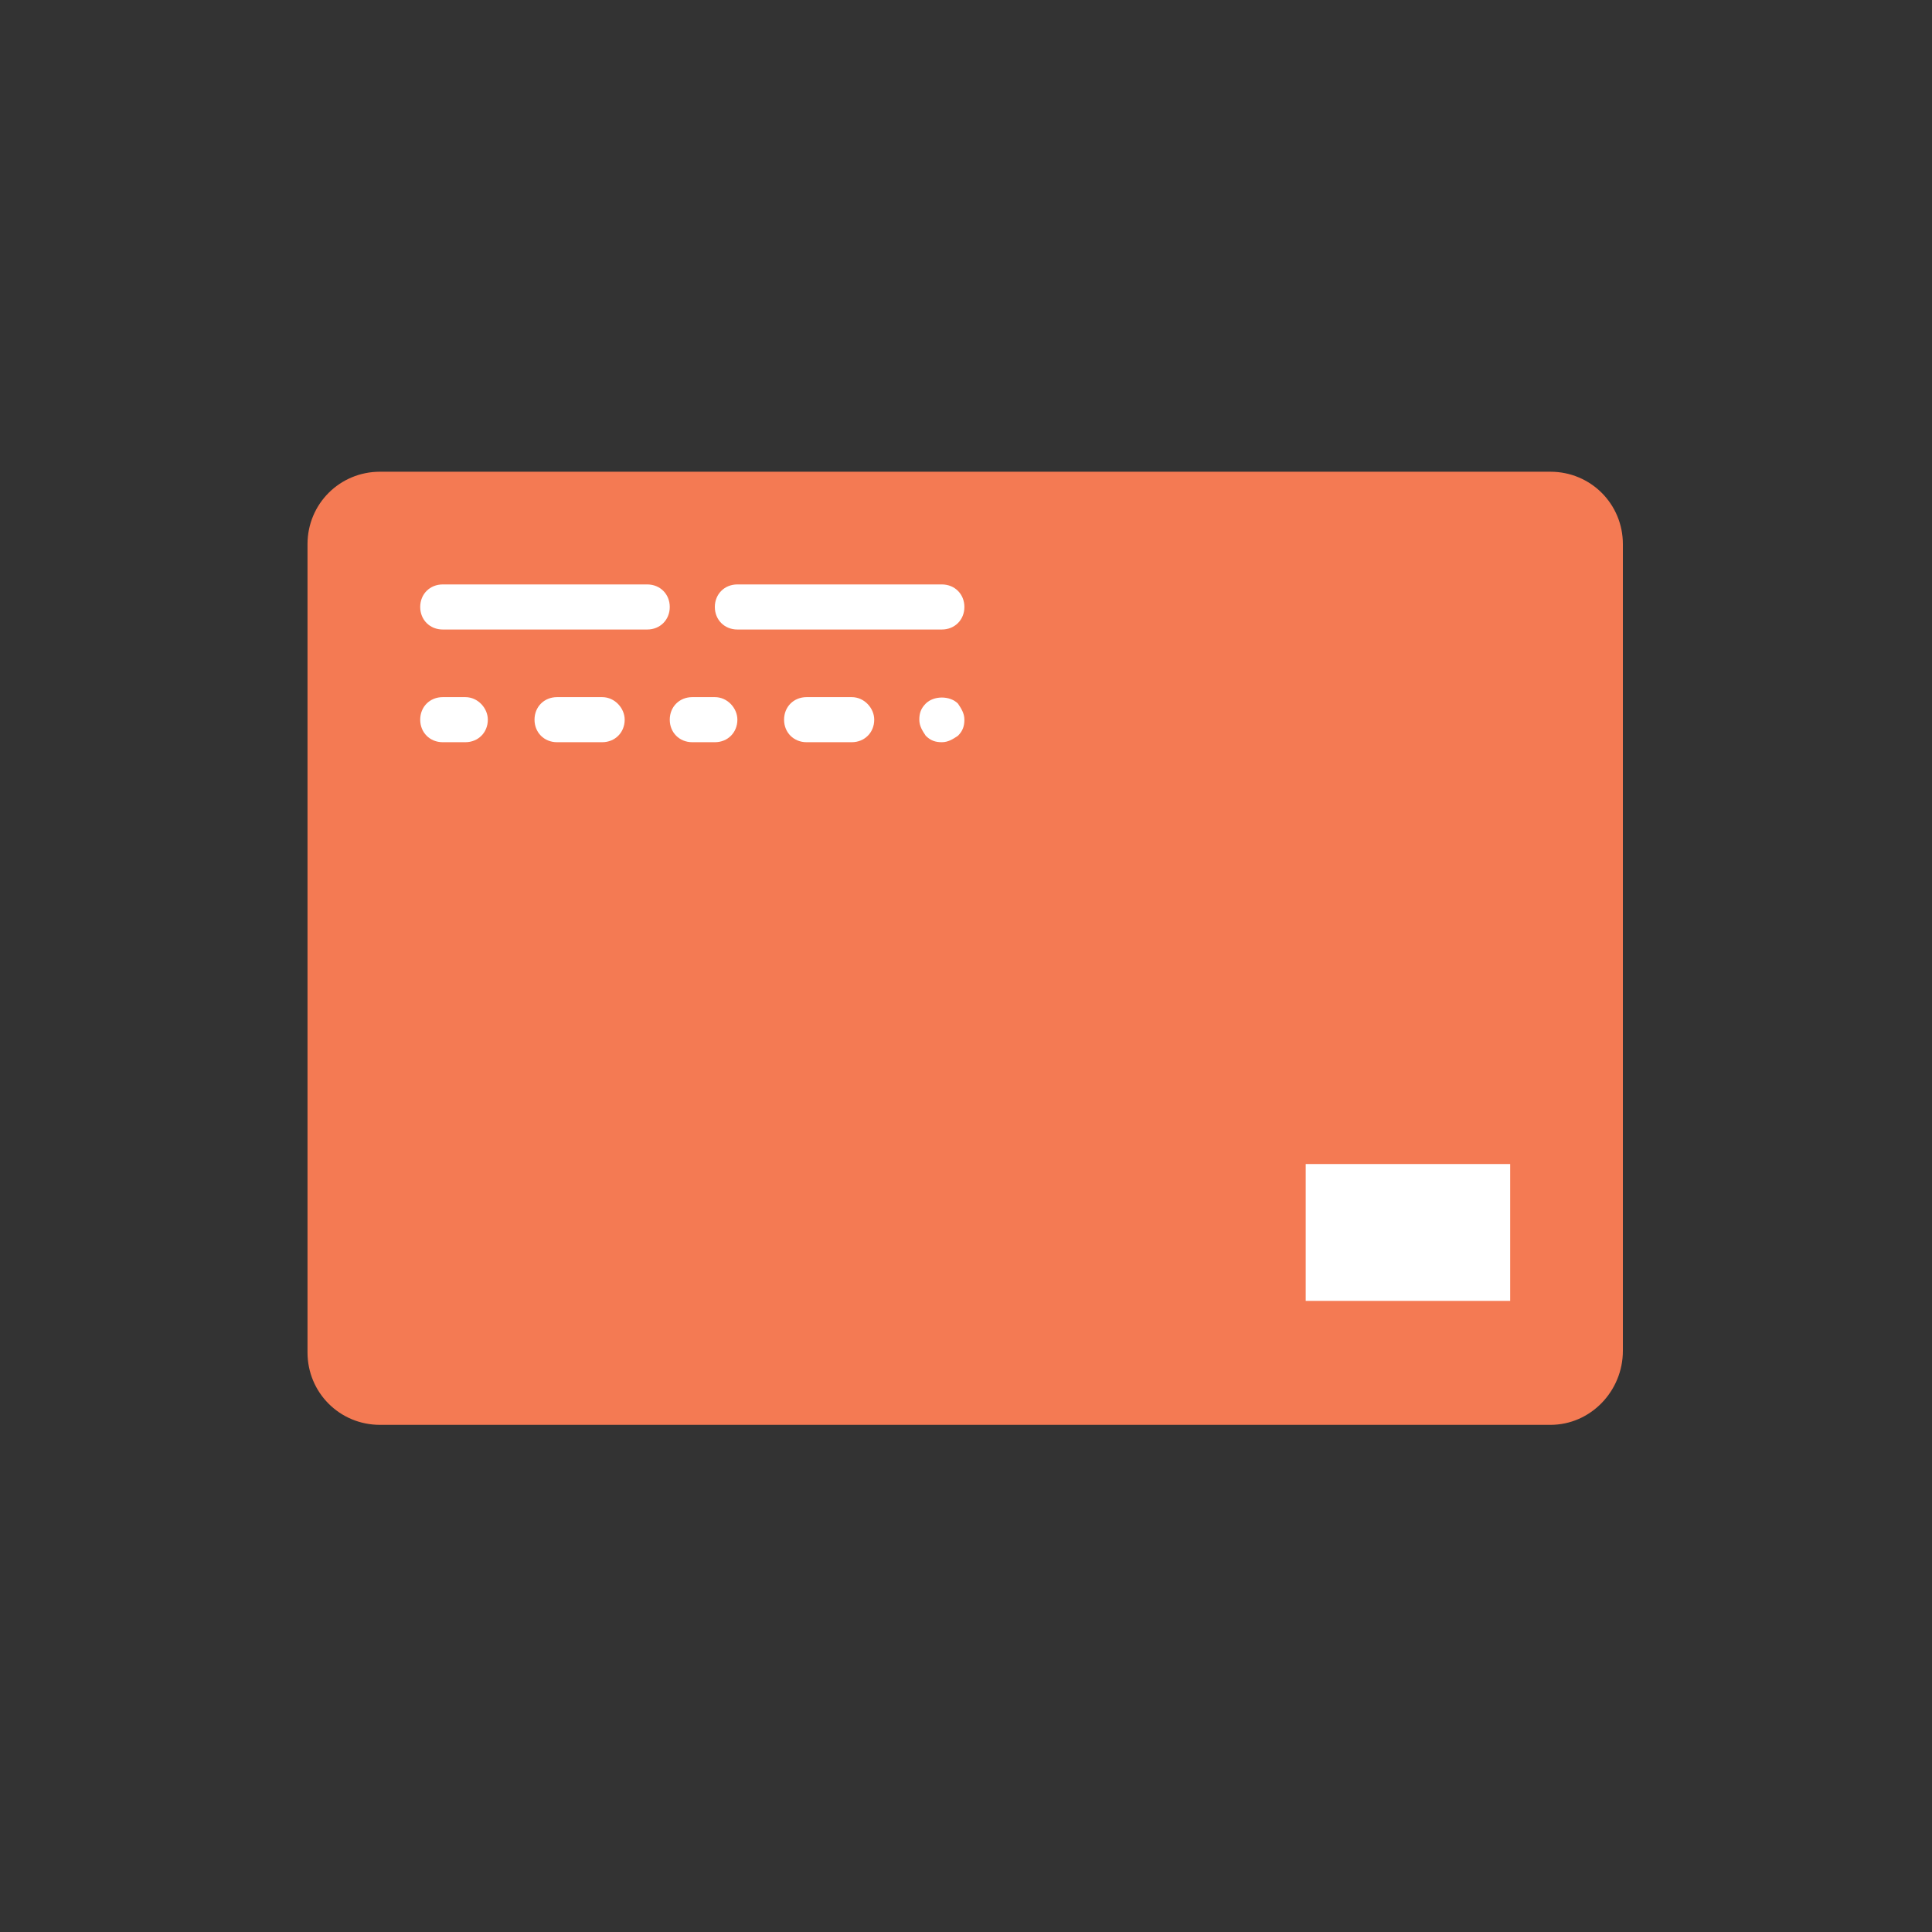 <?xml version="1.0" encoding="utf-8"?>
<!-- Generator: Adobe Illustrator 18.1.0, SVG Export Plug-In . SVG Version: 6.00 Build 0)  -->
<svg version="1.1" id="Layer_1" xmlns="http://www.w3.org/2000/svg" xmlns:xlink="http://www.w3.org/1999/xlink" x="0px" y="0px"
	 viewBox="0 0 120 120" enable-background="new 0 0 120 120" xml:space="preserve">
<rect x="0" y="0" width="120" height="120" fill="#333333" stroke="none"/>
<g>
	<path fill="#F47A53" d="M96.3,88.5H23.6c-2.5,0-4.5-2-4.5-4.5V33.8c0-2.5,2-4.5,4.5-4.5h72.7c2.5,0,4.5,2,4.5,4.5v50.1
		C100.8,86.4,98.8,88.5,96.3,88.5"/>
	<rect x="81.1" y="72.3" fill="#FFFFFF" width="12.7" height="8.5"/>
	<path fill="#FFFFFF" d="M40.2,36.3H27.5c-0.8,0-1.4,0.6-1.4,1.4c0,0.8,0.6,1.4,1.4,1.4h12.7c0.8,0,1.4-0.6,1.4-1.4
		C41.6,36.9,41,36.3,40.2,36.3"/>
	<path fill="#FFFFFF" d="M59.9,37.7c0-0.8-0.6-1.4-1.4-1.4H45.8c-0.8,0-1.4,0.6-1.4,1.4c0,0.8,0.6,1.4,1.4,1.4h12.7
		C59.3,39.1,59.9,38.5,59.9,37.7"/>
	<path fill="#FFFFFF" d="M28.9,43.3h-1.4c-0.8,0-1.4,0.6-1.4,1.4c0,0.8,0.6,1.4,1.4,1.4h1.4c0.8,0,1.4-0.6,1.4-1.4
		C30.3,44,29.7,43.3,28.9,43.3"/>
	<path fill="#FFFFFF" d="M37.4,43.3h-2.8c-0.8,0-1.4,0.6-1.4,1.4c0,0.8,0.6,1.4,1.4,1.4h2.8c0.8,0,1.4-0.6,1.4-1.4
		C38.8,44,38.2,43.3,37.4,43.3"/>
	<path fill="#FFFFFF" d="M44.4,43.3H43c-0.8,0-1.4,0.6-1.4,1.4c0,0.8,0.6,1.4,1.4,1.4h1.4c0.8,0,1.4-0.6,1.4-1.4
		C45.8,44,45.2,43.3,44.4,43.3"/>
	<path fill="#FFFFFF" d="M52.9,43.3h-2.8c-0.8,0-1.4,0.6-1.4,1.4c0,0.8,0.6,1.4,1.4,1.4h2.8c0.8,0,1.4-0.6,1.4-1.4
		C54.3,44,53.7,43.3,52.9,43.3"/>
	<path fill="#FFFFFF" d="M57.5,43.7c-0.3,0.3-0.4,0.6-0.4,1c0,0.4,0.2,0.7,0.4,1c0.3,0.3,0.6,0.4,1,0.4c0.4,0,0.7-0.2,1-0.4
		c0.3-0.3,0.4-0.6,0.4-1c0-0.4-0.2-0.7-0.4-1C59,43.2,58,43.2,57.5,43.7"/>
</g>
</svg>
